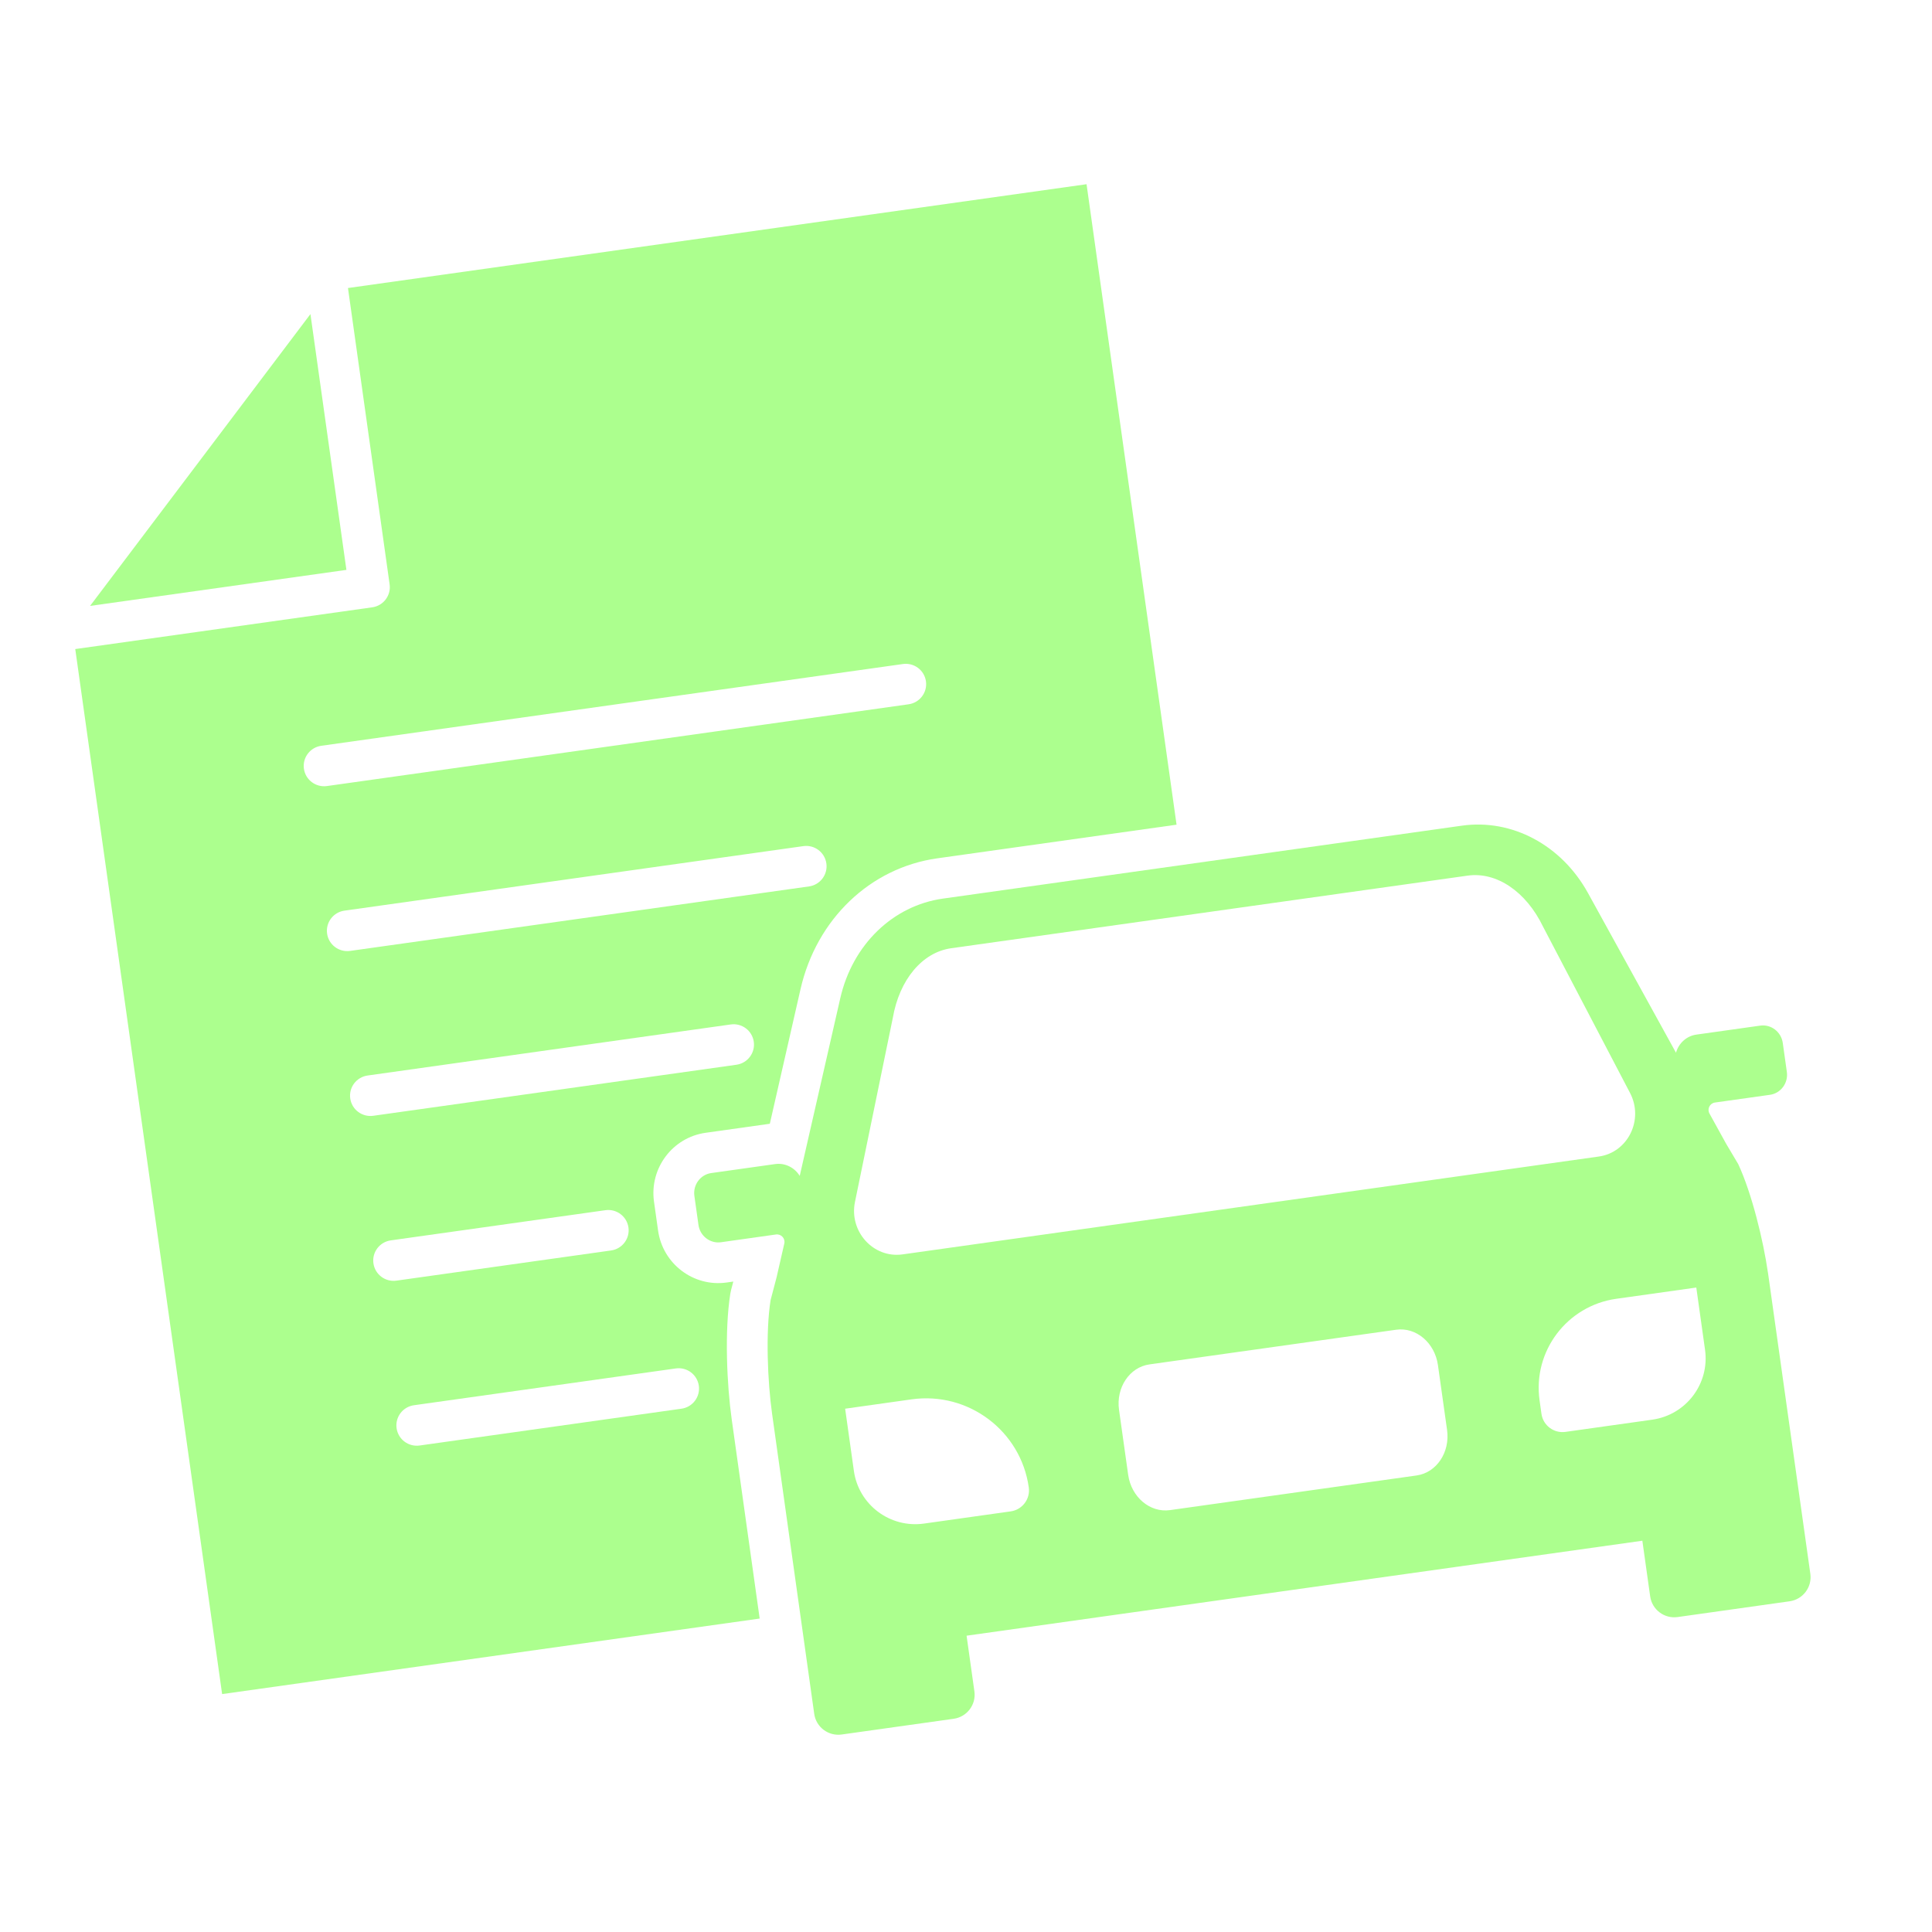 <svg width="63" height="63" viewBox="0 0 63 63" fill="none" xmlns="http://www.w3.org/2000/svg">
<g clip-path="url(#clip0_32_10308)">
<path d="M10.123 10.242C8.769 12.038 7.642 13.529 6.514 15.022C5.397 16.5 4.279 17.98 2.937 19.758L11.296 18.583L10.123 10.242Z" fill="#ACFF8E"/>
<path d="M21.459 40.127L21.326 39.183C21.174 38.097 21.928 37.091 23.008 36.939L25.091 36.646C25.095 36.645 25.099 36.645 25.103 36.644L26.104 32.255C26.626 29.971 28.376 28.296 30.564 27.989L38.366 26.892L35.431 6.007L11.347 9.392L12.705 19.055C12.756 19.417 12.502 19.753 12.139 19.804L2.454 21.165L7.243 55.242L24.772 52.779L23.861 46.289C23.703 45.169 23.622 43.408 23.814 42.19L23.841 42.06L23.912 41.79L23.694 41.821C22.614 41.973 21.612 41.213 21.459 40.127ZM10.476 24.319L29.443 21.653C29.807 21.602 30.143 21.854 30.194 22.217C30.245 22.58 29.991 22.915 29.628 22.966L10.661 25.632C10.297 25.683 9.961 25.43 9.91 25.068C9.859 24.705 10.113 24.37 10.476 24.319ZM11.232 29.695L26.197 27.591C26.56 27.54 26.896 27.793 26.947 28.156C26.998 28.518 26.745 28.854 26.381 28.905L11.416 31.008C11.053 31.059 10.717 30.806 10.666 30.444C10.615 30.081 10.868 29.746 11.232 29.695ZM11.987 35.071L23.83 33.406C24.193 33.355 24.529 33.608 24.58 33.971C24.631 34.333 24.378 34.669 24.014 34.72L12.172 36.384C11.808 36.435 11.472 36.182 11.421 35.82C11.37 35.457 11.624 35.122 11.987 35.071ZM12.743 40.447L19.742 39.463C20.106 39.412 20.442 39.665 20.493 40.027C20.544 40.39 20.29 40.725 19.927 40.776L12.927 41.76C12.564 41.811 12.228 41.559 12.177 41.196C12.126 40.833 12.379 40.498 12.743 40.447ZM22.222 45.936L13.683 47.136C13.319 47.187 12.983 46.935 12.932 46.572C12.881 46.209 13.135 45.874 13.498 45.823L22.038 44.623C22.401 44.572 22.737 44.824 22.788 45.187C22.839 45.55 22.586 45.885 22.222 45.936Z" fill="#ACFF8E"/>
<path d="M57.4 33.444L55.317 33.737C54.99 33.783 54.737 34.024 54.652 34.328L51.783 29.122C50.92 27.557 49.306 26.694 47.67 26.924L30.748 29.302C29.113 29.532 27.799 30.806 27.401 32.548L26.078 38.344C25.912 38.075 25.602 37.913 25.276 37.959L23.192 38.252C22.839 38.302 22.592 38.636 22.643 38.998L22.776 39.943C22.826 40.304 23.156 40.557 23.509 40.508L25.303 40.255C25.472 40.232 25.613 40.384 25.575 40.55L25.324 41.649L25.128 42.395C24.962 43.443 25.03 45.054 25.177 46.104L26.551 55.888C26.612 56.32 27.013 56.621 27.447 56.56L31.099 56.047C31.532 55.986 31.835 55.586 31.774 55.154L31.519 53.338L53.555 50.241L53.81 52.056C53.871 52.489 54.272 52.791 54.705 52.73L58.357 52.216C58.791 52.155 59.093 51.755 59.033 51.322L57.651 41.499L57.65 41.499C57.499 40.449 57.124 38.91 56.682 37.961L56.288 37.298L55.743 36.31C55.661 36.161 55.754 35.976 55.923 35.952L57.717 35.7C58.071 35.65 58.317 35.316 58.267 34.955L58.134 34.01C58.083 33.648 57.754 33.395 57.4 33.444ZM27.88 39.191L29.113 33.194C29.328 31.945 30.075 31.053 31.015 30.921L47.859 28.553C48.8 28.421 49.764 29.073 50.315 30.214L53.153 35.639C53.61 36.512 53.086 37.58 52.135 37.713L29.431 40.904C28.479 41.038 27.681 40.156 27.88 39.191ZM32.957 49.284L30.129 49.682C29.022 49.837 27.999 49.068 27.844 47.964L27.559 45.936L29.726 45.631C31.577 45.371 33.288 46.657 33.547 48.503C33.601 48.881 33.336 49.231 32.957 49.284ZM47.187 46.629C47.289 47.357 46.844 48.021 46.194 48.113L38.151 49.243C37.501 49.334 36.89 48.819 36.788 48.09L36.49 45.974C36.388 45.246 36.833 44.582 37.483 44.491L45.526 43.361C46.176 43.269 46.787 43.785 46.889 44.513L47.187 46.629ZM55.599 44.014C55.754 45.118 54.983 46.139 53.876 46.294L51.048 46.692C50.669 46.745 50.318 46.482 50.265 46.103L50.203 45.663C49.978 44.06 51.098 42.578 52.705 42.352L55.314 41.985L55.599 44.014Z" fill="#ACFF8E"/>
</g>
<defs>
<clipPath id="clip0_32_10308">
<rect width="55" height="55" fill="white" transform="translate(0 7.654) rotate(-8)"/>
</clipPath>
</defs>
</svg>

